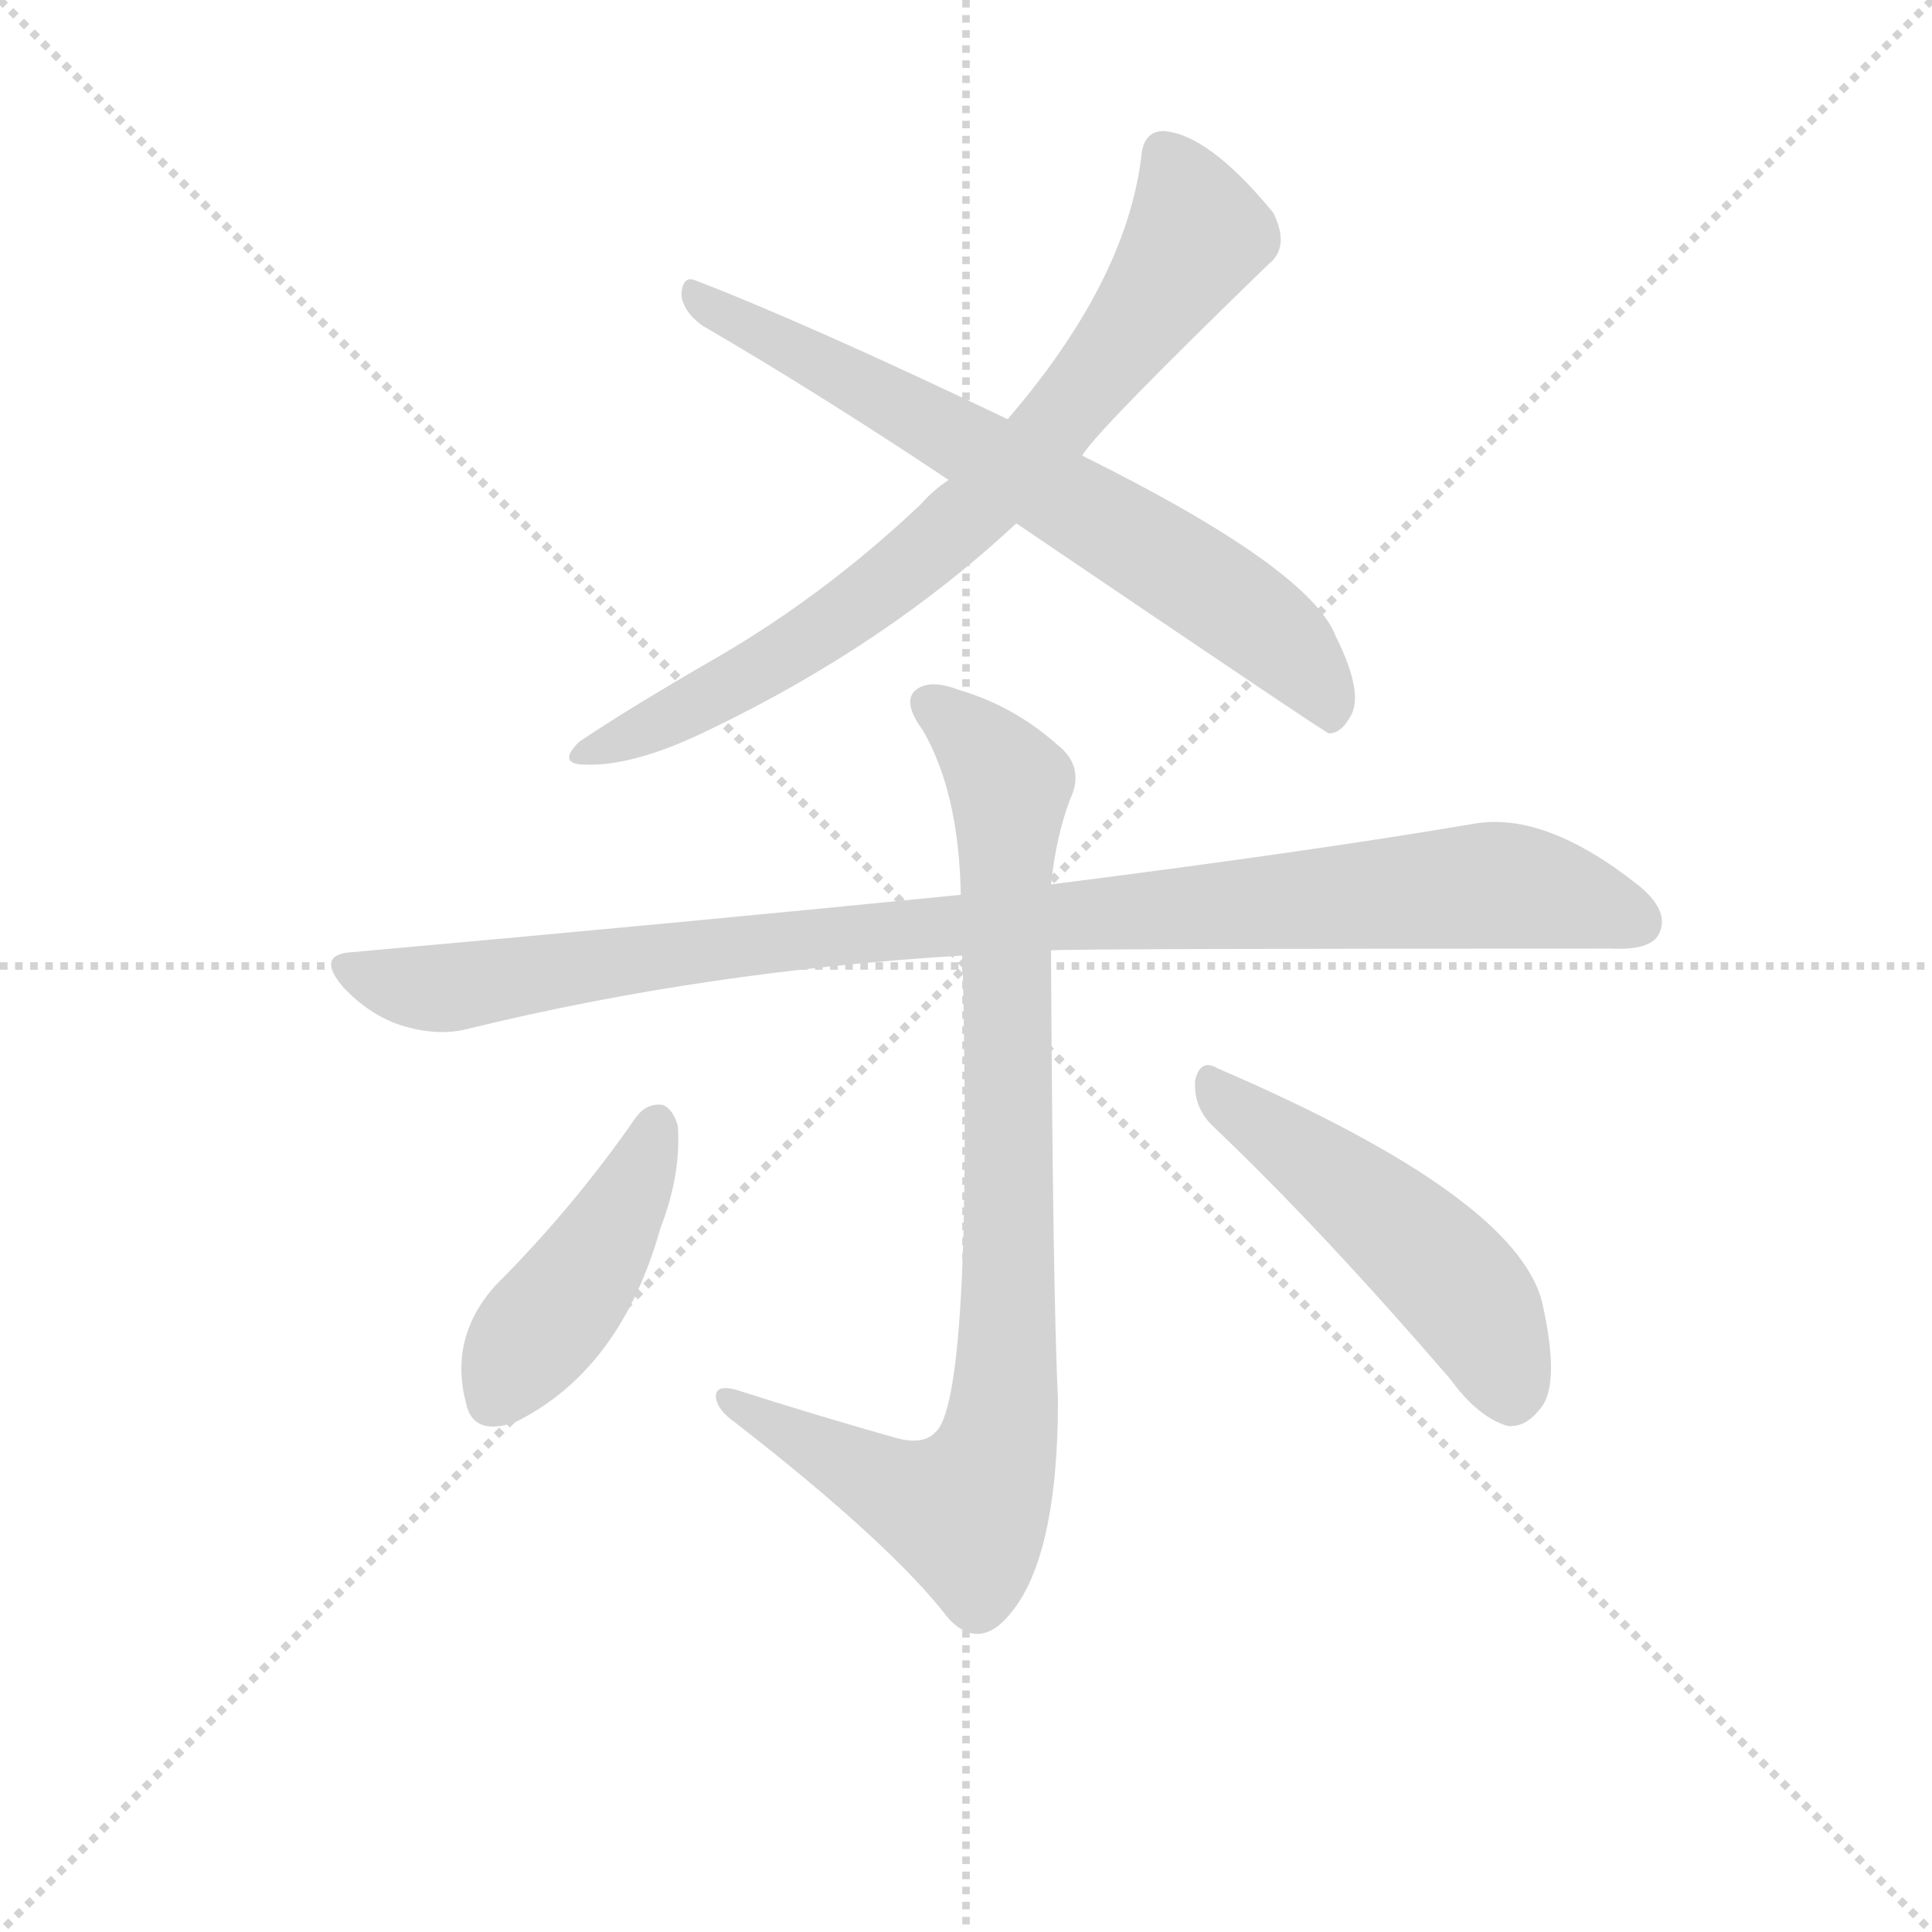 <svg version="1.1" viewBox="0 0 1024 1024" xmlns="http://www.w3.org/2000/svg">
  <g stroke="lightgray" stroke-dasharray="1,1" stroke-width="1" transform="scale(4, 4)">
    <line x1="0" y1="0" x2="256" y2="256"></line>
    <line x1="256" y1="0" x2="0" y2="256"></line>
    <line x1="128" y1="0" x2="128" y2="256"></line>
    <line x1="0" y1="128" x2="256" y2="128"></line>
  </g>
<g transform="scale(0.92, -0.92) translate(60, -900)">
   <style type="text/css">
    @keyframes keyframes0 {
      from {
       stroke: blue;
       stroke-dashoffset: 770;
       stroke-width: 128;
       }
       71% {
       animation-timing-function: step-end;
       stroke: blue;
       stroke-dashoffset: 0;
       stroke-width: 128;
       }
       to {
       stroke: black;
       stroke-width: 1024;
       }
       }
       #make-me-a-hanzi-animation-0 {
         animation: keyframes0 0.877s both;
         animation-delay: 0s;
         animation-timing-function: linear;
       }
    @keyframes keyframes1 {
      from {
       stroke: blue;
       stroke-dashoffset: 701;
       stroke-width: 128;
       }
       70% {
       animation-timing-function: step-end;
       stroke: blue;
       stroke-dashoffset: 0;
       stroke-width: 128;
       }
       to {
       stroke: black;
       stroke-width: 1024;
       }
       }
       #make-me-a-hanzi-animation-1 {
         animation: keyframes1 0.82s both;
         animation-delay: 0.877s;
         animation-timing-function: linear;
       }
    @keyframes keyframes2 {
      from {
       stroke: blue;
       stroke-dashoffset: 1006;
       stroke-width: 128;
       }
       77% {
       animation-timing-function: step-end;
       stroke: blue;
       stroke-dashoffset: 0;
       stroke-width: 128;
       }
       to {
       stroke: black;
       stroke-width: 1024;
       }
       }
       #make-me-a-hanzi-animation-2 {
         animation: keyframes2 1.069s both;
         animation-delay: 1.697s;
         animation-timing-function: linear;
       }
    @keyframes keyframes3 {
      from {
       stroke: blue;
       stroke-dashoffset: 896;
       stroke-width: 128;
       }
       74% {
       animation-timing-function: step-end;
       stroke: blue;
       stroke-dashoffset: 0;
       stroke-width: 128;
       }
       to {
       stroke: black;
       stroke-width: 1024;
       }
       }
       #make-me-a-hanzi-animation-3 {
         animation: keyframes3 0.979s both;
         animation-delay: 2.766s;
         animation-timing-function: linear;
       }
    @keyframes keyframes4 {
      from {
       stroke: blue;
       stroke-dashoffset: 440;
       stroke-width: 128;
       }
       59% {
       animation-timing-function: step-end;
       stroke: blue;
       stroke-dashoffset: 0;
       stroke-width: 128;
       }
       to {
       stroke: black;
       stroke-width: 1024;
       }
       }
       #make-me-a-hanzi-animation-4 {
         animation: keyframes4 0.608s both;
         animation-delay: 3.745s;
         animation-timing-function: linear;
       }
    @keyframes keyframes5 {
      from {
       stroke: blue;
       stroke-dashoffset: 505;
       stroke-width: 128;
       }
       62% {
       animation-timing-function: step-end;
       stroke: blue;
       stroke-dashoffset: 0;
       stroke-width: 128;
       }
       to {
       stroke: black;
       stroke-width: 1024;
       }
       }
       #make-me-a-hanzi-animation-5 {
         animation: keyframes5 0.661s both;
         animation-delay: 4.353s;
         animation-timing-function: linear;
       }
</style>
<path d="M 563.5 637.5 Q 569.5 649.5 670.5 747.5 Q 683.5 757.5 673.5 777.5 Q 636.5 822.5 610.5 824.5 Q 598.5 824.5 597.5 809.5 Q 588.5 737.5 520.5 658.5 L 486.5 623.5 Q 477.5 617.5 470.5 609.5 Q 415.5 557.5 353.5 521.5 Q 301.5 491.5 273.5 472.5 Q 260.5 459.5 277.5 459.5 Q 305.5 458.5 348.5 479.5 Q 450.5 528.5 525.5 598.5 L 563.5 637.5 Z" fill="lightgray"></path> 
<path d="M 525.5 598.5 Q 702.5 478.5 705.5 477.5 Q 712.5 477.5 717.5 486.5 Q 726.5 499.5 709.5 533.5 Q 694.5 572.5 563.5 637.5 L 520.5 658.5 Q 405.5 713.5 340.5 738.5 Q 333.5 741.5 332.5 730.5 Q 333.5 720.5 344.5 712.5 Q 411.5 673.5 486.5 623.5 L 525.5 598.5 Z" fill="lightgray"></path> 
<path d="M 545.5 352.5 Q 558.5 353.5 868.5 353.5 Q 890.5 352.5 895.5 361.5 Q 902.5 374.5 884.5 389.5 Q 830.5 432.5 789.5 425.5 Q 695.5 409.5 545.5 390.5 L 493.5 384.5 Q 333.5 368.5 143.5 351.5 Q 121.5 350.5 137.5 331.5 Q 152.5 315.5 170.5 309.5 Q 192.5 302.5 210.5 307.5 Q 345.5 340.5 494.5 349.5 L 545.5 352.5 Z" fill="lightgray"></path> 
<path d="M 456.5 71.5 Q 410.5 84.5 363.5 99.5 Q 351.5 102.5 352.5 94.5 Q 353.5 87.5 363.5 80.5 Q 453.5 10.5 486.5 -32.5 Q 501.5 -48.5 516.5 -35.5 Q 549.5 -5.5 549.5 93.5 Q 546.5 157.5 545.5 352.5 L 545.5 390.5 Q 548.5 418.5 556.5 439.5 Q 565.5 458.5 548.5 471.5 Q 523.5 493.5 492.5 502.5 Q 474.5 509.5 466.5 501.5 Q 460.5 494.5 471.5 479.5 Q 492.5 443.5 493.5 384.5 L 494.5 349.5 Q 500.5 91.5 478.5 74.5 Q 471.5 67.5 456.5 71.5 Z" fill="lightgray"></path> 
<path d="M 306.5 256.5 Q 270.5 204.5 225.5 159.5 Q 198.5 129.5 208.5 91.5 Q 212.5 72.5 236.5 80.5 Q 297.5 110.5 320.5 192.5 Q 332.5 223.5 330.5 251.5 Q 327.5 261.5 321.5 263.5 Q 312.5 264.5 306.5 256.5 Z" fill="lightgray"></path> 
<path d="M 639.5 250.5 Q 700.5 192.5 775.5 105.5 Q 791.5 83.5 808.5 78.5 Q 818.5 77.5 826.5 87.5 Q 839.5 100.5 828.5 149.5 Q 813.5 210.5 641.5 284.5 Q 631.5 290.5 628.5 277.5 Q 627.5 261.5 639.5 250.5 Z" fill="lightgray"></path> 
      <clipPath id="make-me-a-hanzi-clip-0">
      <path d="M 563.5 637.5 Q 569.5 649.5 670.5 747.5 Q 683.5 757.5 673.5 777.5 Q 636.5 822.5 610.5 824.5 Q 598.5 824.5 597.5 809.5 Q 588.5 737.5 520.5 658.5 L 486.5 623.5 Q 477.5 617.5 470.5 609.5 Q 415.5 557.5 353.5 521.5 Q 301.5 491.5 273.5 472.5 Q 260.5 459.5 277.5 459.5 Q 305.5 458.5 348.5 479.5 Q 450.5 528.5 525.5 598.5 L 563.5 637.5 Z" fill="lightgray"></path>
      </clipPath>
      <path clip-path="url(#make-me-a-hanzi-clip-0)" d="M 610.5 811.5 L 629.5 764.5 L 604.5 725.5 L 514.5 618.5 L 389.5 520.5 L 283.5 468.5 " fill="none" id="make-me-a-hanzi-animation-0" stroke-dasharray="642 1284" stroke-linecap="round"></path>

      <clipPath id="make-me-a-hanzi-clip-1">
      <path d="M 525.5 598.5 Q 702.5 478.5 705.5 477.5 Q 712.5 477.5 717.5 486.5 Q 726.5 499.5 709.5 533.5 Q 694.5 572.5 563.5 637.5 L 520.5 658.5 Q 405.5 713.5 340.5 738.5 Q 333.5 741.5 332.5 730.5 Q 333.5 720.5 344.5 712.5 Q 411.5 673.5 486.5 623.5 L 525.5 598.5 Z" fill="lightgray"></path>
      </clipPath>
      <path clip-path="url(#make-me-a-hanzi-clip-1)" d="M 342.5 728.5 L 502.5 642.5 L 628.5 566.5 L 693.5 514.5 L 709.5 485.5 " fill="none" id="make-me-a-hanzi-animation-1" stroke-dasharray="573 1146" stroke-linecap="round"></path>

      <clipPath id="make-me-a-hanzi-clip-2">
      <path d="M 545.5 352.5 Q 558.5 353.5 868.5 353.5 Q 890.5 352.5 895.5 361.5 Q 902.5 374.5 884.5 389.5 Q 830.5 432.5 789.5 425.5 Q 695.5 409.5 545.5 390.5 L 493.5 384.5 Q 333.5 368.5 143.5 351.5 Q 121.5 350.5 137.5 331.5 Q 152.5 315.5 170.5 309.5 Q 192.5 302.5 210.5 307.5 Q 345.5 340.5 494.5 349.5 L 545.5 352.5 Z" fill="lightgray"></path>
      </clipPath>
      <path clip-path="url(#make-me-a-hanzi-clip-2)" d="M 140.5 341.5 L 192.5 330.5 L 382.5 357.5 L 789.5 389.5 L 833.5 385.5 L 883.5 368.5 " fill="none" id="make-me-a-hanzi-animation-2" stroke-dasharray="878 1756" stroke-linecap="round"></path>

      <clipPath id="make-me-a-hanzi-clip-3">
      <path d="M 456.5 71.5 Q 410.5 84.5 363.5 99.5 Q 351.5 102.5 352.5 94.5 Q 353.5 87.5 363.5 80.5 Q 453.5 10.5 486.5 -32.5 Q 501.5 -48.5 516.5 -35.5 Q 549.5 -5.5 549.5 93.5 Q 546.5 157.5 545.5 352.5 L 545.5 390.5 Q 548.5 418.5 556.5 439.5 Q 565.5 458.5 548.5 471.5 Q 523.5 493.5 492.5 502.5 Q 474.5 509.5 466.5 501.5 Q 460.5 494.5 471.5 479.5 Q 492.5 443.5 493.5 384.5 L 494.5 349.5 Q 500.5 91.5 478.5 74.5 Q 471.5 67.5 456.5 71.5 Z" fill="lightgray"></path>
      </clipPath>
      <path clip-path="url(#make-me-a-hanzi-clip-3)" d="M 475.5 495.5 L 508.5 466.5 L 521.5 445.5 L 520.5 124.5 L 513.5 62.5 L 500.5 34.5 L 492.5 29.5 L 459.5 39.5 L 359.5 93.5 " fill="none" id="make-me-a-hanzi-animation-3" stroke-dasharray="768 1536" stroke-linecap="round"></path>

      <clipPath id="make-me-a-hanzi-clip-4">
      <path d="M 306.5 256.5 Q 270.5 204.5 225.5 159.5 Q 198.5 129.5 208.5 91.5 Q 212.5 72.5 236.5 80.5 Q 297.5 110.5 320.5 192.5 Q 332.5 223.5 330.5 251.5 Q 327.5 261.5 321.5 263.5 Q 312.5 264.5 306.5 256.5 Z" fill="lightgray"></path>
      </clipPath>
      <path clip-path="url(#make-me-a-hanzi-clip-4)" d="M 318.5 252.5 L 284.5 177.5 L 237.5 117.5 L 226.5 94.5 " fill="none" id="make-me-a-hanzi-animation-4" stroke-dasharray="312 624" stroke-linecap="round"></path>

      <clipPath id="make-me-a-hanzi-clip-5">
      <path d="M 639.5 250.5 Q 700.5 192.5 775.5 105.5 Q 791.5 83.5 808.5 78.5 Q 818.5 77.5 826.5 87.5 Q 839.5 100.5 828.5 149.5 Q 813.5 210.5 641.5 284.5 Q 631.5 290.5 628.5 277.5 Q 627.5 261.5 639.5 250.5 Z" fill="lightgray"></path>
      </clipPath>
      <path clip-path="url(#make-me-a-hanzi-clip-5)" d="M 640.5 271.5 L 771.5 168.5 L 792.5 142.5 L 810.5 96.5 " fill="none" id="make-me-a-hanzi-animation-5" stroke-dasharray="377 754" stroke-linecap="round"></path>

</g>
</svg>
